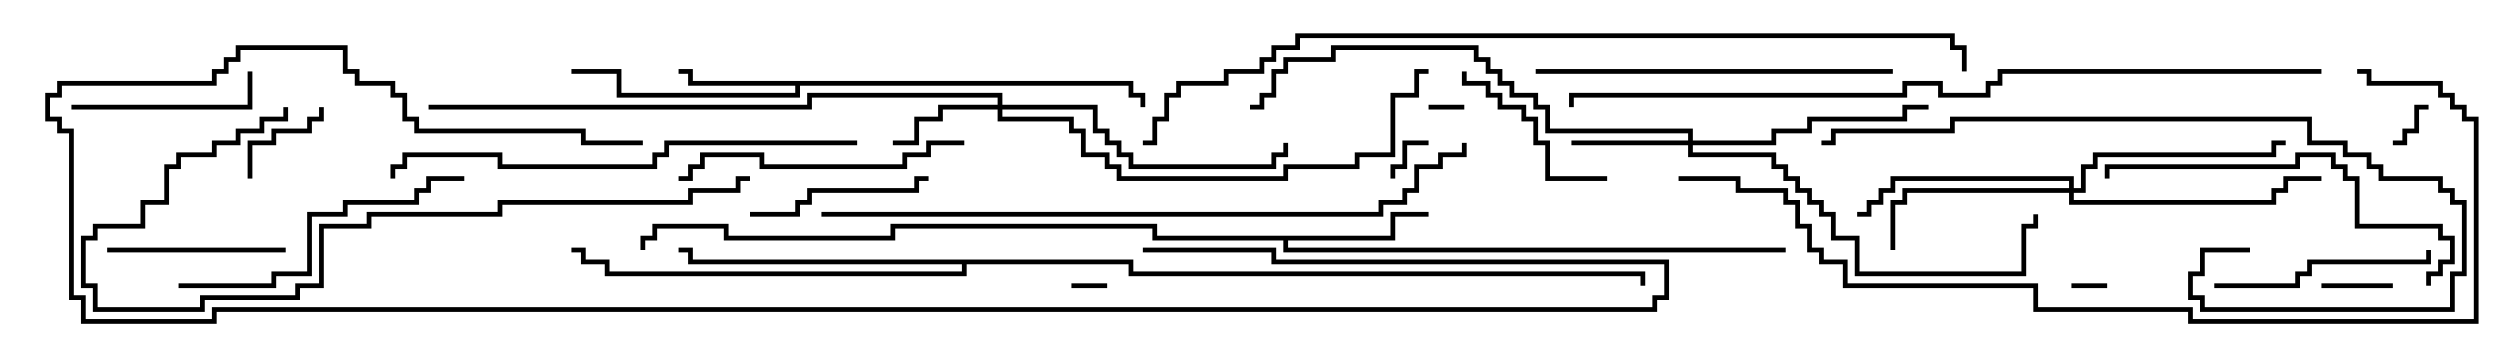 <svg version="1.1" width="105" height="15" xmlns="http://www.w3.org/2000/svg"><path d="M47.6,3.4L47.6,3.9L48.1,3.9L48.1,4.5L47.9,4.5L47.9,4.1L47.4,4.1L47.4,3.6L33.6,3.6L33.6,4.1L25.9,4.1L25.9,3.1L24,3.1L24,2.9L26.1,2.9L26.1,3.9L33.4,3.9L33.4,3.6L28.9,3.6L28.9,3.1L28.5,3.1L28.5,2.9L29.1,2.9L29.1,3.4z" stroke="none"/><path d="M58.4,9.9L58.4,8.9L60,8.9L60,9.1L58.6,9.1L58.6,10.1L54.1,10.1L54.1,10.4L75,10.4L75,10.6L53.9,10.6L53.9,10.1L48.4,10.1L48.4,9.6L37.6,9.6L37.6,10.1L30.4,10.1L30.4,9.6L27.6,9.6L27.6,10.1L27.1,10.1L27.1,10.5L26.9,10.5L26.9,9.9L27.4,9.9L27.4,9.4L30.6,9.4L30.6,9.9L37.4,9.9L37.4,9.4L48.6,9.4L48.6,9.9z" stroke="none"/><path d="M47.6,10.9L47.6,11.4L69.1,11.4L69.1,12L68.9,12L68.9,11.6L47.4,11.6L47.4,11.1L40.6,11.1L40.6,11.6L25.4,11.6L25.4,11.1L24.4,11.1L24.4,10.6L24,10.6L24,10.4L24.6,10.4L24.6,10.9L25.6,10.9L25.6,11.4L40.4,11.4L40.4,11.1L28.9,11.1L28.9,10.6L28.5,10.6L28.5,10.4L29.1,10.4L29.1,10.9z" stroke="none"/><path d="M41.9,4.4L41.9,4.1L34.1,4.1L34.1,4.6L18,4.6L18,4.4L33.9,4.4L33.9,3.9L42.1,3.9L42.1,4.4L46.1,4.4L46.1,5.4L46.6,5.4L46.6,5.9L47.1,5.9L47.1,6.4L47.6,6.4L47.6,6.9L53.4,6.9L53.4,6.4L53.9,6.4L53.9,6L54.1,6L54.1,6.6L53.6,6.6L53.6,7.1L47.4,7.1L47.4,6.6L46.9,6.6L46.9,6.1L46.4,6.1L46.4,5.6L45.9,5.6L45.9,4.6L42.1,4.6L42.1,4.9L45.1,4.9L45.1,5.4L45.6,5.4L45.6,6.4L46.6,6.4L46.6,6.9L47.1,6.9L47.1,7.4L53.9,7.4L53.9,6.9L56.9,6.9L56.9,6.4L58.4,6.4L58.4,3.9L59.4,3.9L59.4,2.9L60,2.9L60,3.1L59.6,3.1L59.6,4.1L58.6,4.1L58.6,6.6L57.1,6.6L57.1,7.1L54.1,7.1L54.1,7.6L46.9,7.6L46.9,7.1L46.4,7.1L46.4,6.6L45.4,6.6L45.4,5.6L44.9,5.6L44.9,5.1L41.9,5.1L41.9,4.6L39.6,4.6L39.6,5.1L38.6,5.1L38.6,6.1L37.5,6.1L37.5,5.9L38.4,5.9L38.4,4.9L39.4,4.9L39.4,4.4z" stroke="none"/><path d="M70.9,5.9L70.9,5.6L64.9,5.6L64.9,4.6L64.4,4.6L64.4,4.1L63.4,4.1L63.4,3.6L62.9,3.6L62.9,3.1L62.4,3.1L62.4,2.6L61.9,2.6L61.9,2.1L56.1,2.1L56.1,2.6L54.1,2.6L54.1,3.1L53.6,3.1L53.6,4.1L53.1,4.1L53.1,4.6L52.5,4.6L52.5,4.4L52.9,4.4L52.9,3.9L53.4,3.9L53.4,2.9L53.9,2.9L53.9,2.4L55.9,2.4L55.9,1.9L62.1,1.9L62.1,2.4L62.6,2.4L62.6,2.9L63.1,2.9L63.1,3.4L63.6,3.4L63.6,3.9L64.6,3.9L64.6,4.4L65.1,4.4L65.1,5.4L71.1,5.4L71.1,5.9L74.4,5.9L74.4,5.4L75.9,5.4L75.9,4.9L79.9,4.9L79.9,4.4L81,4.4L81,4.6L80.1,4.6L80.1,5.1L76.1,5.1L76.1,5.6L74.6,5.6L74.6,6.1L71.1,6.1L71.1,6.4L74.6,6.4L74.6,6.9L75.1,6.9L75.1,7.4L75.6,7.4L75.6,7.9L76.1,7.9L76.1,8.4L76.6,8.4L76.6,8.9L77.1,8.9L77.1,9.9L78.1,9.9L78.1,11.4L84.9,11.4L84.9,9.4L85.4,9.4L85.4,9L85.6,9L85.6,9.6L85.1,9.6L85.1,11.6L77.9,11.6L77.9,10.1L76.9,10.1L76.9,9.1L76.4,9.1L76.4,8.6L75.9,8.6L75.9,8.1L75.4,8.1L75.4,7.6L74.9,7.6L74.9,7.1L74.4,7.1L74.4,6.6L70.9,6.6L70.9,6.1L66,6.1L66,5.9z" stroke="none"/><path d="M86.9,7.9L86.9,7.6L79.6,7.6L79.6,8.1L79.1,8.1L79.1,8.6L78.6,8.6L78.6,9.1L78,9.1L78,8.9L78.4,8.9L78.4,8.4L78.9,8.4L78.9,7.9L79.4,7.9L79.4,7.4L87.1,7.4L87.1,7.9L87.4,7.9L87.4,6.9L87.9,6.9L87.9,6.4L95.4,6.4L95.4,5.9L96,5.9L96,6.1L95.6,6.1L95.6,6.6L88.1,6.6L88.1,7.1L87.6,7.1L87.6,8.1L87.1,8.1L87.1,8.4L95.4,8.4L95.4,7.9L95.9,7.9L95.9,7.4L97.5,7.4L97.5,7.6L96.1,7.6L96.1,8.1L95.6,8.1L95.6,8.6L86.9,8.6L86.9,8.1L80.1,8.1L80.1,8.6L79.6,8.6L79.6,10.5L79.4,10.5L79.4,8.4L79.9,8.4L79.9,7.9z" stroke="none"/><path d="M88.5,11.9L88.5,12.1L87,12.1L87,11.9z" stroke="none"/><path d="M61.5,4.4L61.5,4.6L60,4.6L60,4.4z" stroke="none"/><path d="M46.5,11.9L46.5,12.1L45,12.1L45,11.9z" stroke="none"/><path d="M102,4.4L102,4.6L101.6,4.6L101.6,5.6L101.1,5.6L101.1,6.1L100.5,6.1L100.5,5.9L100.9,5.9L100.9,5.4L101.4,5.4L101.4,4.4z" stroke="none"/><path d="M58.6,7.5L58.4,7.5L58.4,6.9L58.9,6.9L58.9,5.9L60,5.9L60,6.1L59.1,6.1L59.1,7.1L58.6,7.1z" stroke="none"/><path d="M97.5,12.1L97.5,11.9L100.5,11.9L100.5,12.1z" stroke="none"/><path d="M13.4,4.5L13.6,4.5L13.6,5.1L13.1,5.1L13.1,5.6L11.6,5.6L11.6,6.1L10.6,6.1L10.6,7.5L10.4,7.5L10.4,5.9L11.4,5.9L11.4,5.4L12.9,5.4L12.9,4.9L13.4,4.9z" stroke="none"/><path d="M67.5,7.4L67.5,7.6L64.9,7.6L64.9,6.1L64.4,6.1L64.4,5.1L63.9,5.1L63.9,4.6L62.9,4.6L62.9,4.1L62.4,4.1L62.4,3.6L61.4,3.6L61.4,3L61.6,3L61.6,3.4L62.6,3.4L62.6,3.9L63.1,3.9L63.1,4.4L64.1,4.4L64.1,4.9L64.6,4.9L64.6,5.9L65.1,5.9L65.1,7.4z" stroke="none"/><path d="M4.5,10.6L4.5,10.4L12,10.4L12,10.6z" stroke="none"/><path d="M31.5,9.1L31.5,8.9L33.4,8.9L33.4,8.4L33.9,8.4L33.9,7.9L38.4,7.9L38.4,7.4L39,7.4L39,7.6L38.6,7.6L38.6,8.1L34.1,8.1L34.1,8.6L33.6,8.6L33.6,9.1z" stroke="none"/><path d="M3,4.6L3,4.4L10.4,4.4L10.4,3L10.6,3L10.6,4.6z" stroke="none"/><path d="M93,12.1L93,11.9L96.4,11.9L96.4,11.4L96.9,11.4L96.9,10.9L101.9,10.9L101.9,10.5L102.1,10.5L102.1,11.1L97.1,11.1L97.1,11.6L96.6,11.6L96.6,12.1z" stroke="none"/><path d="M40.5,5.9L40.5,6.1L39.1,6.1L39.1,6.6L38.1,6.6L38.1,7.1L31.9,7.1L31.9,6.6L29.6,6.6L29.6,7.1L29.1,7.1L29.1,7.6L28.5,7.6L28.5,7.4L28.9,7.4L28.9,6.9L29.4,6.9L29.4,6.4L32.1,6.4L32.1,6.9L37.9,6.9L37.9,6.4L38.9,6.4L38.9,5.9z" stroke="none"/><path d="M7.5,12.1L7.5,11.9L11.4,11.9L11.4,11.4L12.9,11.4L12.9,8.9L14.4,8.9L14.4,8.4L17.4,8.4L17.4,7.9L17.9,7.9L17.9,7.4L19.5,7.4L19.5,7.6L18.1,7.6L18.1,8.1L17.6,8.1L17.6,8.6L14.6,8.6L14.6,9.1L13.1,9.1L13.1,11.6L11.6,11.6L11.6,12.1z" stroke="none"/><path d="M102.1,12L101.9,12L101.9,11.4L102.4,11.4L102.4,10.9L102.9,10.9L102.9,10.1L102.4,10.1L102.4,9.6L98.9,9.6L98.9,7.6L98.4,7.6L98.4,7.1L97.9,7.1L97.9,6.6L96.6,6.6L96.6,7.1L88.6,7.1L88.6,7.5L88.4,7.5L88.4,6.9L96.4,6.9L96.4,6.4L98.1,6.4L98.1,6.9L98.6,6.9L98.6,7.4L99.1,7.4L99.1,9.4L102.6,9.4L102.6,9.9L103.1,9.9L103.1,11.1L102.6,11.1L102.6,11.6L102.1,11.6z" stroke="none"/><path d="M64.5,3.1L64.5,2.9L79.5,2.9L79.5,3.1z" stroke="none"/><path d="M94.5,10.4L94.5,10.6L92.6,10.6L92.6,11.6L92.1,11.6L92.1,12.4L92.6,12.4L92.6,12.9L102.9,12.9L102.9,11.4L103.4,11.4L103.4,8.6L102.9,8.6L102.9,8.1L102.4,8.1L102.4,7.6L99.9,7.6L99.9,7.1L99.4,7.1L99.4,6.6L98.4,6.6L98.4,6.1L96.9,6.1L96.9,5.1L82.1,5.1L82.1,5.6L77.1,5.6L77.1,6.1L76.5,6.1L76.5,5.9L76.9,5.9L76.9,5.4L81.9,5.4L81.9,4.9L97.1,4.9L97.1,5.9L98.6,5.9L98.6,6.4L99.6,6.4L99.6,6.9L100.1,6.9L100.1,7.4L102.6,7.4L102.6,7.9L103.1,7.9L103.1,8.4L103.6,8.4L103.6,11.6L103.1,11.6L103.1,13.1L92.4,13.1L92.4,12.6L91.9,12.6L91.9,11.4L92.4,11.4L92.4,10.4z" stroke="none"/><path d="M36,5.9L36,6.1L28.1,6.1L28.1,6.6L27.6,6.6L27.6,7.1L20.9,7.1L20.9,6.6L17.1,6.6L17.1,7.1L16.6,7.1L16.6,7.5L16.4,7.5L16.4,6.9L16.9,6.9L16.9,6.4L21.1,6.4L21.1,6.9L27.4,6.9L27.4,6.4L27.9,6.4L27.9,5.9z" stroke="none"/><path d="M31.5,7.4L31.5,7.6L31.1,7.6L31.1,8.1L29.1,8.1L29.1,8.6L21.1,8.6L21.1,9.1L15.6,9.1L15.6,9.6L13.6,9.6L13.6,12.1L12.6,12.1L12.6,12.6L8.6,12.6L8.6,13.1L3.9,13.1L3.9,12.1L3.4,12.1L3.4,9.9L3.9,9.9L3.9,9.4L5.9,9.4L5.9,8.4L6.9,8.4L6.9,6.9L7.4,6.9L7.4,6.4L8.9,6.4L8.9,5.9L9.9,5.9L9.9,5.4L10.9,5.4L10.9,4.9L11.9,4.9L11.9,4.5L12.1,4.5L12.1,5.1L11.1,5.1L11.1,5.6L10.1,5.6L10.1,6.1L9.1,6.1L9.1,6.6L7.6,6.6L7.6,7.1L7.1,7.1L7.1,8.6L6.1,8.6L6.1,9.6L4.1,9.6L4.1,10.1L3.6,10.1L3.6,11.9L4.1,11.9L4.1,12.9L8.4,12.9L8.4,12.4L12.4,12.4L12.4,11.9L13.4,11.9L13.4,9.4L15.4,9.4L15.4,8.9L20.9,8.9L20.9,8.4L28.9,8.4L28.9,7.9L30.9,7.9L30.9,7.4z" stroke="none"/><path d="M48,10.6L48,10.4L53.6,10.4L53.6,10.9L70.1,10.9L70.1,12.6L69.6,12.6L69.6,13.1L9.1,13.1L9.1,13.6L3.4,13.6L3.4,12.6L2.9,12.6L2.9,5.6L2.4,5.6L2.4,5.1L1.9,5.1L1.9,3.9L2.4,3.9L2.4,3.4L8.9,3.4L8.9,2.9L9.4,2.9L9.4,2.4L9.9,2.4L9.9,1.9L14.6,1.9L14.6,2.9L15.1,2.9L15.1,3.4L16.6,3.4L16.6,3.9L17.1,3.9L17.1,4.9L17.6,4.9L17.6,5.4L24.6,5.4L24.6,5.9L27,5.9L27,6.1L24.4,6.1L24.4,5.6L17.4,5.6L17.4,5.1L16.9,5.1L16.9,4.1L16.4,4.1L16.4,3.6L14.9,3.6L14.9,3.1L14.4,3.1L14.4,2.1L10.1,2.1L10.1,2.6L9.6,2.6L9.6,3.1L9.1,3.1L9.1,3.6L2.6,3.6L2.6,4.1L2.1,4.1L2.1,4.9L2.6,4.9L2.6,5.4L3.1,5.4L3.1,12.4L3.6,12.4L3.6,13.4L8.9,13.4L8.9,12.9L69.4,12.9L69.4,12.4L69.9,12.4L69.9,11.1L53.4,11.1L53.4,10.6z" stroke="none"/><path d="M34.5,9.1L34.5,8.9L57.9,8.9L57.9,8.4L58.9,8.4L58.9,7.9L59.4,7.9L59.4,6.9L60.4,6.9L60.4,6.4L61.4,6.4L61.4,6L61.6,6L61.6,6.6L60.6,6.6L60.6,7.1L59.6,7.1L59.6,8.1L59.1,8.1L59.1,8.6L58.1,8.6L58.1,9.1z" stroke="none"/><path d="M70.5,7.6L70.5,7.4L73.1,7.4L73.1,7.9L75.1,7.9L75.1,8.4L75.6,8.4L75.6,9.4L76.1,9.4L76.1,10.4L76.6,10.4L76.6,10.9L77.6,10.9L77.6,11.9L85.6,11.9L85.6,12.9L92.1,12.9L92.1,13.4L103.9,13.4L103.9,5.1L103.4,5.1L103.4,4.6L102.9,4.6L102.9,4.1L102.4,4.1L102.4,3.6L99.4,3.6L99.4,3.1L99,3.1L99,2.9L99.6,2.9L99.6,3.4L102.6,3.4L102.6,3.9L103.1,3.9L103.1,4.4L103.6,4.4L103.6,4.9L104.1,4.9L104.1,13.6L91.9,13.6L91.9,13.1L85.4,13.1L85.4,12.1L77.4,12.1L77.4,11.1L76.4,11.1L76.4,10.6L75.9,10.6L75.9,9.6L75.4,9.6L75.4,8.6L74.9,8.6L74.9,8.1L72.9,8.1L72.9,7.6z" stroke="none"/><path d="M97.5,2.9L97.5,3.1L84.1,3.1L84.1,3.6L83.6,3.6L83.6,4.1L81.4,4.1L81.4,3.6L80.1,3.6L80.1,4.1L66.1,4.1L66.1,4.5L65.9,4.5L65.9,3.9L79.9,3.9L79.9,3.4L81.6,3.4L81.6,3.9L83.4,3.9L83.4,3.4L83.9,3.4L83.9,2.9z" stroke="none"/><path d="M48,6.1L48,5.9L48.4,5.9L48.4,4.9L48.9,4.9L48.9,3.9L49.4,3.9L49.4,3.4L51.4,3.4L51.4,2.9L52.9,2.9L52.9,2.4L53.4,2.4L53.4,1.9L54.4,1.9L54.4,1.4L82.1,1.4L82.1,1.9L82.6,1.9L82.6,3L82.4,3L82.4,2.1L81.9,2.1L81.9,1.6L54.6,1.6L54.6,2.1L53.6,2.1L53.6,2.6L53.1,2.6L53.1,3.1L51.6,3.1L51.6,3.6L49.6,3.6L49.6,4.1L49.1,4.1L49.1,5.1L48.6,5.1L48.6,6.1z" stroke="none"/></svg>
